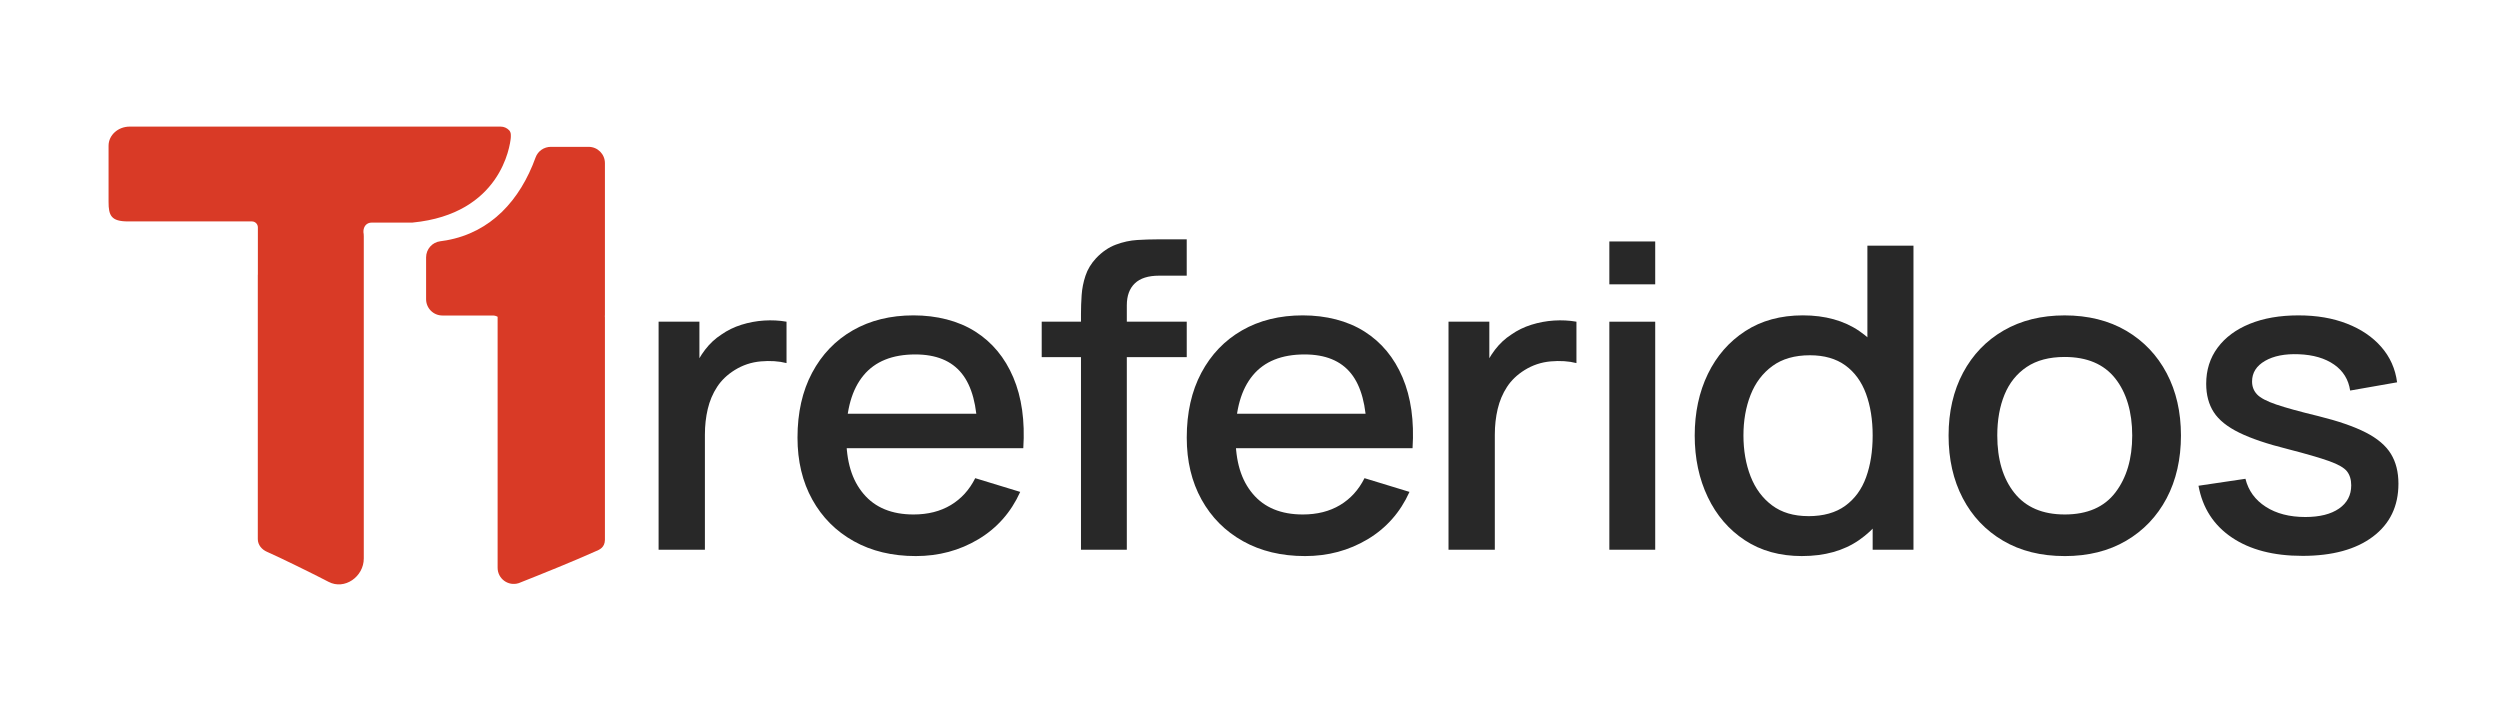<?xml version="1.0" encoding="UTF-8"?>
<svg id="Capa_1" xmlns="http://www.w3.org/2000/svg" version="1.1" viewBox="0 0 1533.26 433.88">
  <!-- Generator: Adobe Illustrator 29.5.0, SVG Export Plug-In . SVG Version: 2.1.0 Build 137)  -->
  <defs>
    <style>
      .st0 {
        fill: #282828;
      }

      .st1 {
        fill: #d93a26;
      }
    </style>
  </defs>
  <g>
    <path class="st1" d="M271.32,193.5h30.96c1.05,0,2.05.29,2.93.79,0,.15-.02.3-.02.46v153.48c0,6.68,6.48,11.44,12.85,9.44h0c.11-.03.21-.07.31-.11,14.43-5.72,33.35-13.34,47.02-19.48,2.51-1.02,5.49-2.37,5.63-6.91v-136.42c0-.27-.02-.53-.05-.79v-.46h.05v-93.45c0-5.51-4.47-9.99-9.99-9.99h-23.18c-4.16,0-7.93,2.57-9.35,6.49-9.5,26.31-27.48,45.98-54.66,50.84-1.24.22-2.49.41-3.77.57-4.98.62-8.72,4.86-8.72,9.88v25.67c0,5.51,4.47,9.99,9.99,9.99Z"/>
    <path class="st1" d="M312.19,79.83c-1.32-1.35-3.13-2.18-5.13-2.18H79.53c-7.15,0-12.95,5.25-12.95,11.73v34.42c0,8.33,1.53,12,11.94,12h75.98c2.02,0,3.65,1.63,3.65,3.65v28.88c0,.13-.02.24-.04.36v161.92c0,3.59,2.44,6.46,5.75,7.88,6.8,2.91,29.89,14.26,37.64,18.35,9.85,5.19,21.61-3.17,21.61-14.31v-197.58c0-.48-.06-1.42-.06-1.42-.56-2.59.32-5.6,2.91-6.64.59-.24,1.27-.37,2.03-.37h24.9c.09-.01.16-.02.16-.02,54.18-5.29,59.74-47.14,60.2-51.87.01-.26.02-.52.04-.78v-1.16c0-1.07-.37-2.12-1.1-2.87Z"/>
  </g>
  <g>
    <path class="st0" d="M403.92,337.15v-139.85h25.03v33.93l-3.5-4.4c1.79-4.49,4.13-8.61,7-12.37,2.87-3.75,6.19-6.84,9.96-9.26,3.68-2.59,7.78-4.6,12.31-6.02,4.53-1.42,9.17-2.29,13.93-2.59,4.75-.3,9.33-.06,13.73.71v25.38c-4.76-1.21-10.03-1.55-15.81-1.04-5.79.52-11.1,2.29-15.95,5.31-4.58,2.85-8.19,6.3-10.83,10.36-2.65,4.06-4.55,8.57-5.72,13.53-1.17,4.97-1.75,10.21-1.75,15.73v70.57h-28.4Z"/>
    <path class="st0" d="M561.64,341.04c-14.45,0-27.12-3.04-38.02-9.13s-19.38-14.59-25.43-25.51c-6.06-10.92-9.08-23.59-9.08-38.01,0-15.28,2.98-28.53,8.95-39.75,5.97-11.22,14.29-19.9,24.96-26.03,10.68-6.13,23.1-9.19,37.28-9.19s27.41,3.3,37.82,9.91c10.41,6.6,18.19,15.99,23.35,28.16,5.16,12.17,7.2,26.63,6.12,43.38h-28.13v-9.84c-.18-16.23-3.39-28.23-9.62-36-6.24-7.77-15.72-11.65-28.46-11.65-14.09,0-24.67,4.27-31.76,12.82-7.09,8.55-10.63,20.89-10.63,37.03s3.54,27.26,10.63,35.67c7.09,8.42,17.31,12.63,30.68,12.63,8.79,0,16.4-1.92,22.81-5.76,6.41-3.84,11.42-9.34,15-16.51l27.59,8.42c-5.65,12.52-14.22,22.21-25.7,29.07-11.49,6.86-24.27,10.29-38.35,10.29ZM509.82,274.87v-21.11h103.76v21.11h-103.76Z"/>
    <path class="st0" d="M638.88,219.05v-21.75h88.95v21.75h-88.95ZM662.97,337.15v-144.77c0-3.54.13-7.32.4-11.33.27-4.01,1.05-7.98,2.35-11.91,1.3-3.93,3.48-7.53,6.53-10.81,3.68-3.88,7.71-6.65,12.11-8.29,4.39-1.64,8.77-2.59,13.12-2.85,4.35-.26,8.36-.39,12.04-.39h18.3v22.27h-16.96c-6.64,0-11.6,1.58-14.87,4.73-3.28,3.15-4.91,7.62-4.91,13.4v149.95h-28.13Z"/>
    <path class="st0" d="M800.37,341.04c-14.45,0-27.12-3.04-38.02-9.13s-19.38-14.59-25.43-25.51c-6.06-10.92-9.08-23.59-9.08-38.01,0-15.28,2.98-28.53,8.95-39.75,5.97-11.22,14.29-19.9,24.96-26.03,10.67-6.13,23.1-9.19,37.28-9.19s27.41,3.3,37.82,9.91c10.41,6.6,18.19,15.99,23.35,28.16,5.16,12.17,7.2,26.63,6.12,43.38h-28.12v-9.84c-.18-16.23-3.39-28.23-9.62-36-6.24-7.77-15.72-11.65-28.46-11.65-14.09,0-24.67,4.27-31.76,12.82-7.09,8.55-10.63,20.89-10.63,37.03s3.54,27.26,10.63,35.67c7.09,8.42,17.31,12.63,30.68,12.63,8.79,0,16.4-1.92,22.81-5.76,6.41-3.84,11.42-9.34,15.01-16.51l27.59,8.42c-5.65,12.52-14.22,22.21-25.7,29.07-11.49,6.86-24.27,10.29-38.35,10.29ZM748.56,274.87v-21.11h103.76v21.11h-103.76Z"/>
    <path class="st0" d="M888.38,337.15v-139.85h25.03v33.93l-3.5-4.4c1.79-4.49,4.12-8.61,7-12.37,2.87-3.75,6.19-6.84,9.96-9.26,3.68-2.59,7.78-4.6,12.31-6.02,4.53-1.42,9.17-2.29,13.93-2.59,4.75-.3,9.33-.06,13.73.71v25.38c-4.76-1.21-10.03-1.55-15.81-1.04-5.79.52-11.1,2.29-15.95,5.31-4.58,2.85-8.19,6.3-10.83,10.36-2.65,4.06-4.55,8.57-5.72,13.53-1.17,4.97-1.75,10.21-1.75,15.73v70.57h-28.4Z"/>
    <path class="st0" d="M987.02,174.38v-26.29h28.13v26.29h-28.13ZM987.02,337.15v-139.85h28.13v139.85h-28.13Z"/>
    <path class="st0" d="M1105.18,341.04c-13.55,0-25.23-3.24-35.06-9.71-9.82-6.47-17.41-15.3-22.74-26.48-5.34-11.18-8.01-23.76-8.01-37.75s2.69-26.65,8.07-37.75c5.38-11.09,13.03-19.85,22.94-26.29,9.91-6.43,21.69-9.65,35.33-9.65s25.28,3.22,34.65,9.65c9.37,6.43,16.46,15.22,21.26,26.35,4.8,11.14,7.2,23.7,7.2,37.68s-2.42,26.55-7.27,37.68c-4.85,11.14-11.98,19.96-21.4,26.48-9.42,6.52-21.08,9.78-34.99,9.78ZM1109.08,316.56c9.24,0,16.78-2.11,22.61-6.35,5.83-4.23,10.09-10.06,12.78-17.48,2.69-7.42,4.04-15.97,4.04-25.64s-1.37-18.21-4.1-25.64c-2.74-7.42-6.96-13.21-12.65-17.35-5.7-4.14-12.94-6.22-21.73-6.22-9.33,0-17,2.2-23.01,6.6-6.01,4.4-10.48,10.32-13.39,17.74-2.92,7.42-4.37,15.71-4.37,24.86s1.46,17.59,4.37,25.06c2.91,7.47,7.31,13.4,13.19,17.8,5.88,4.4,13.3,6.6,22.27,6.6ZM1148.51,337.15v-100.62h-3.23v-85.85h28.26v186.47h-25.03Z"/>
    <path class="st0" d="M1266.26,341.04c-14.53,0-27.14-3.15-37.82-9.45-10.68-6.3-18.91-15-24.69-26.09-5.79-11.09-8.68-23.89-8.68-38.39s2.96-27.43,8.88-38.52c5.92-11.09,14.22-19.72,24.9-25.9,10.68-6.17,23.15-9.26,37.41-9.26s27.14,3.15,37.82,9.45c10.67,6.3,18.93,14.98,24.76,26.03,5.83,11.05,8.75,23.78,8.75,38.2s-2.94,27.43-8.81,38.52c-5.88,11.09-14.15,19.77-24.83,26.03-10.68,6.26-23.24,9.39-37.68,9.39ZM1266.26,315.53c13.91,0,24.29-4.51,31.15-13.53,6.86-9.02,10.29-20.65,10.29-34.9s-3.48-26.26-10.43-35.03c-6.95-8.76-17.29-13.14-31.02-13.14-9.42,0-17.18,2.05-23.28,6.15-6.1,4.1-10.63,9.76-13.59,16.96-2.96,7.21-4.44,15.56-4.44,25.06,0,14.68,3.5,26.42,10.5,35.22s17.27,13.21,30.82,13.21Z"/>
    <path class="st0" d="M1412,340.91c-17.67,0-32.07-3.75-43.2-11.27-11.13-7.51-17.95-18.08-20.46-31.73l28.8-4.27c1.79,7.25,5.94,12.97,12.45,17.16,6.5,4.19,14.6,6.28,24.29,6.28,8.79,0,15.68-1.73,20.66-5.18,4.98-3.45,7.47-8.2,7.47-14.24,0-3.54-.88-6.41-2.62-8.61-1.75-2.2-5.41-4.29-10.97-6.28-5.56-1.98-14.04-4.45-25.43-7.38-12.47-3.11-22.36-6.45-29.67-10.04-7.31-3.58-12.52-7.77-15.61-12.56-3.09-4.79-4.64-10.6-4.64-17.42,0-8.46,2.33-15.84,7-22.14,4.66-6.3,11.24-11.18,19.71-14.63,8.48-3.45,18.41-5.18,29.81-5.18s21.04,1.68,29.74,5.05c8.7,3.37,15.75,8.14,21.13,14.31,5.38,6.17,8.61,13.4,9.69,21.69l-28.8,5.05c-.99-6.73-4.26-12.04-9.82-15.93-5.56-3.88-12.78-6-21.67-6.34-8.53-.34-15.43,1.02-20.72,4.08-5.29,3.07-7.94,7.27-7.94,12.62,0,3.11,1.01,5.74,3.03,7.9,2.02,2.16,5.94,4.23,11.78,6.22,5.83,1.99,14.44,4.36,25.84,7.12,12.2,3.02,21.89,6.37,29.07,10.04,7.18,3.67,12.31,8.03,15.41,13.08,3.1,5.05,4.64,11.16,4.64,18.32,0,13.81-5.23,24.65-15.68,32.5-10.45,7.86-24.88,11.78-43.27,11.78Z"/>
  </g>
</svg>